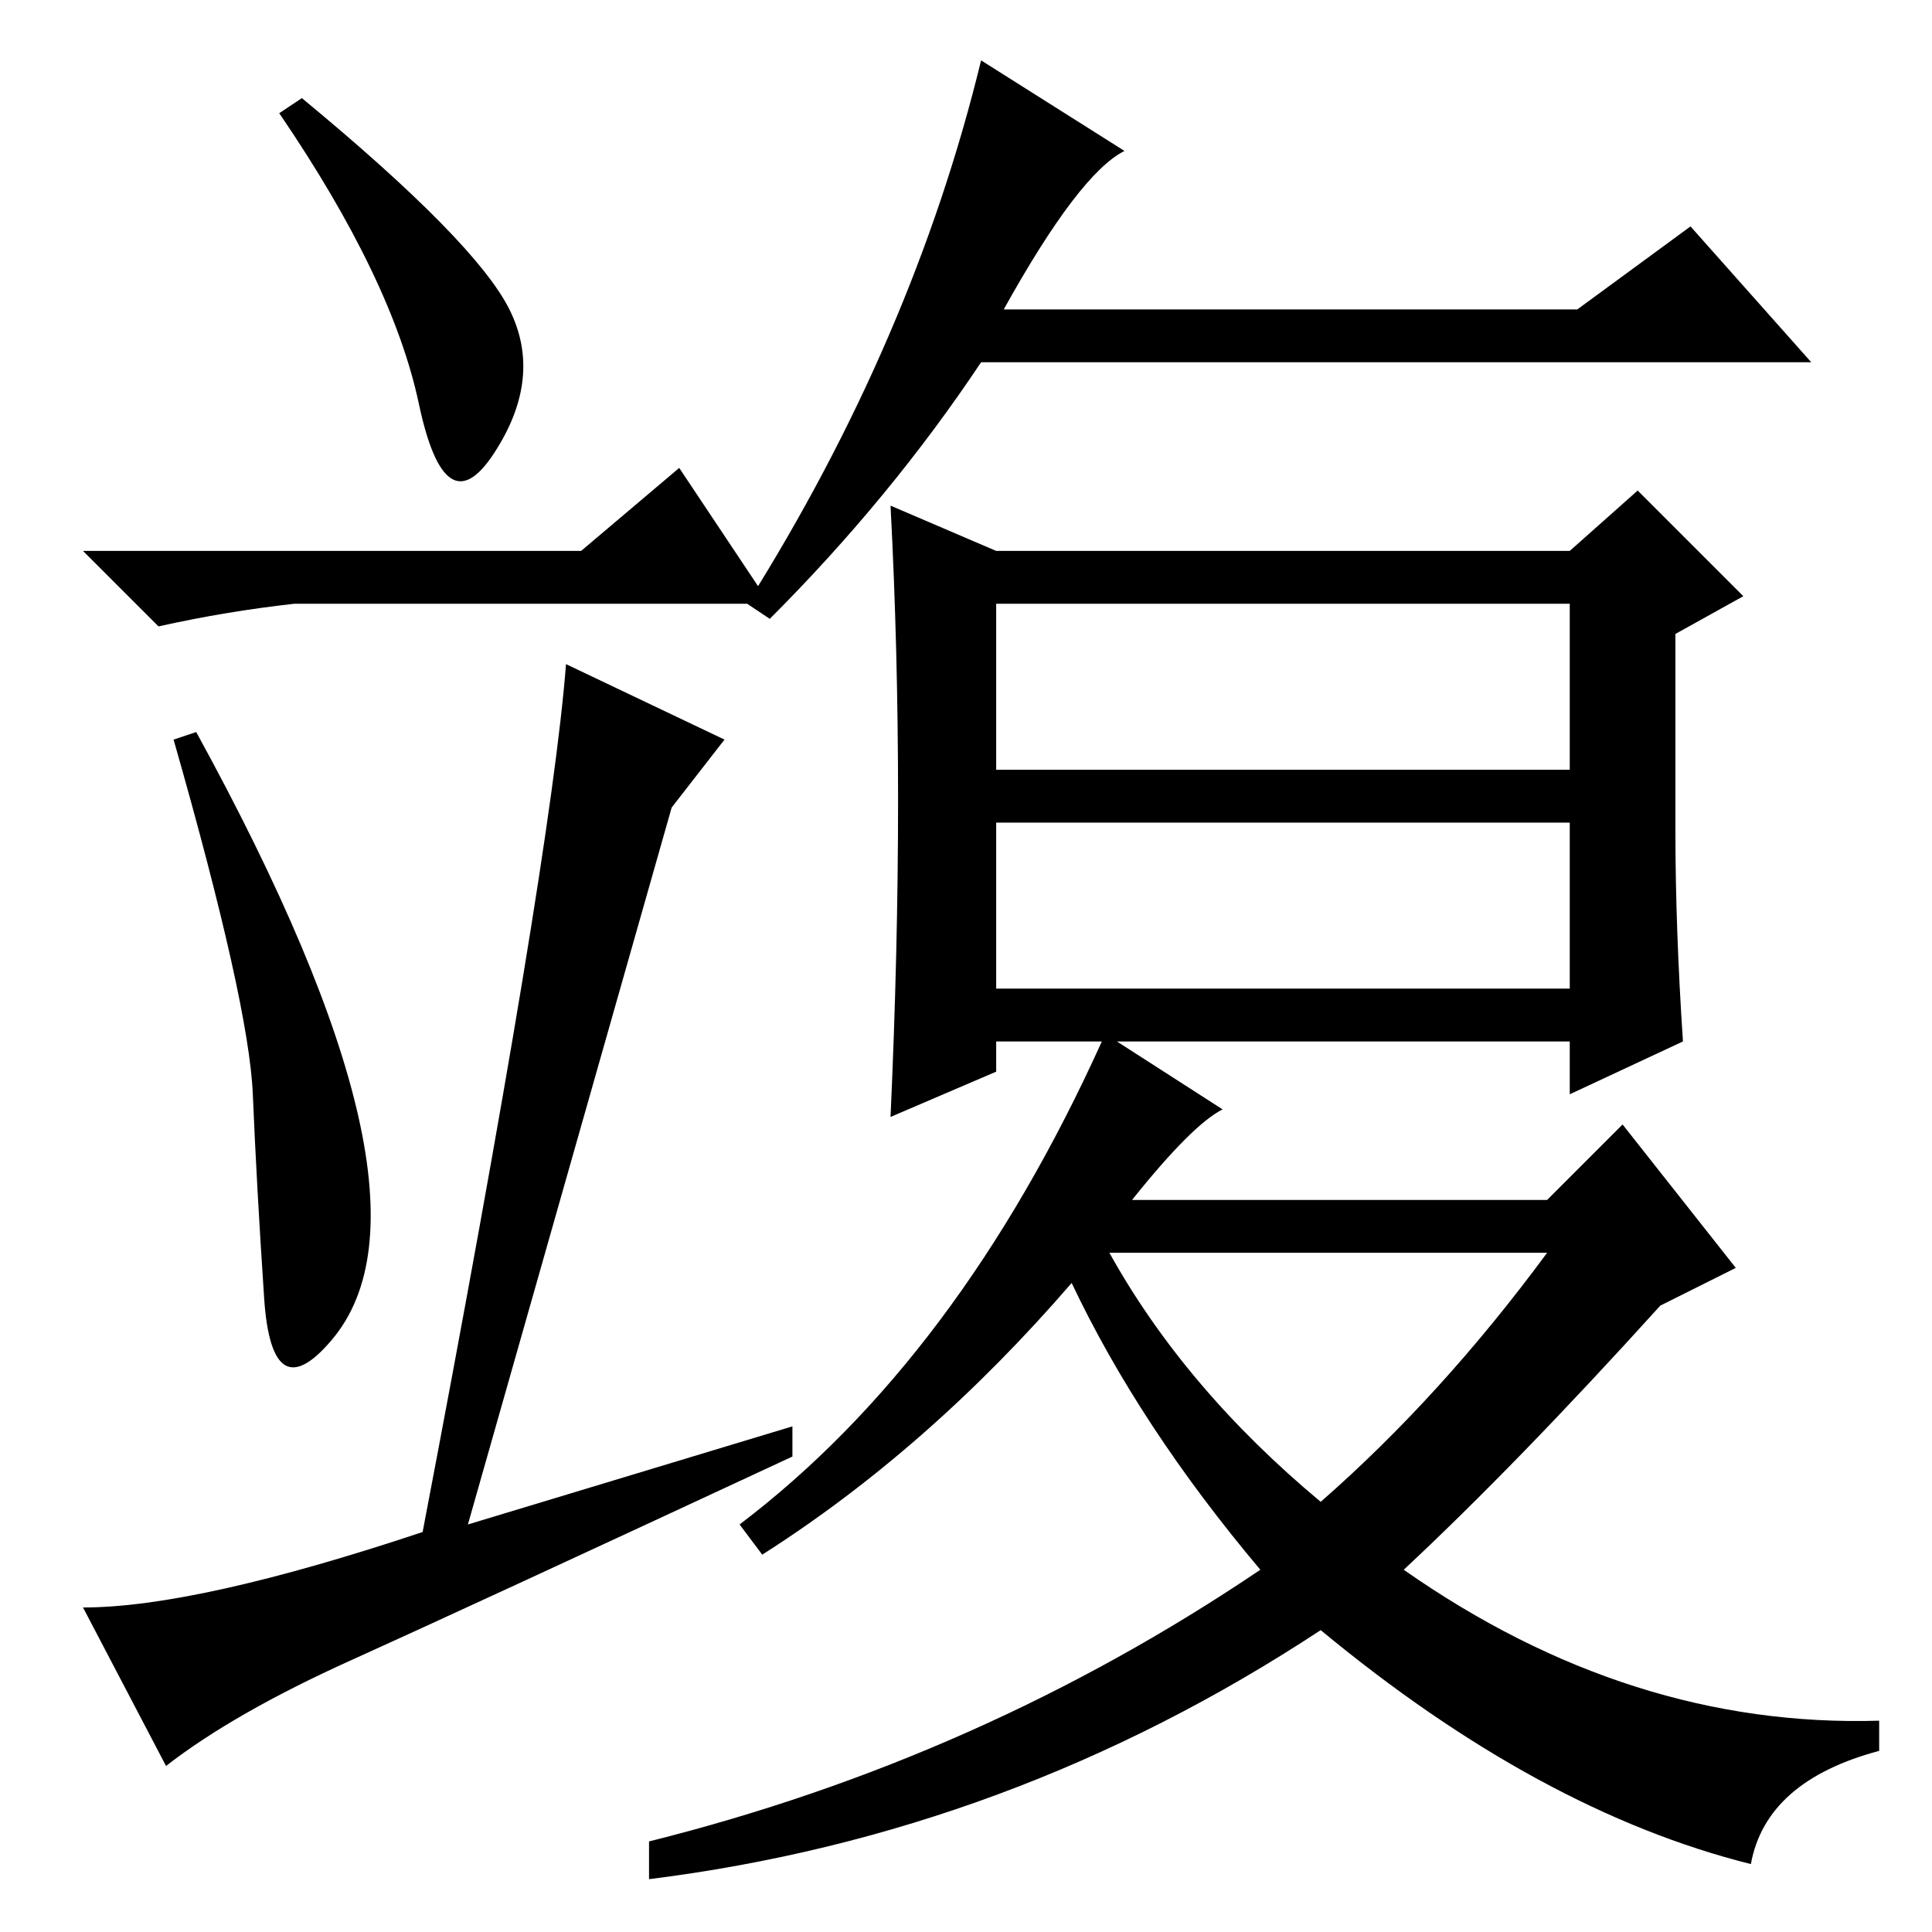 <?xml version="1.0" standalone="no"?>
<!DOCTYPE svg PUBLIC "-//W3C//DTD SVG 1.1//EN" "http://www.w3.org/Graphics/SVG/1.1/DTD/svg11.dtd" >
<svg xmlns="http://www.w3.org/2000/svg" xmlns:xlink="http://www.w3.org/1999/xlink" version="1.1" viewBox="0 -36 256 256">
  <g transform="matrix(1 0 0 -1 0 220)">
   <path fill="currentColor"
d="M67.5 215q4.5 -9 -2 -19t-10 6.5t-18.5 38.5l3 2q23 -19 27.5 -28zM77 183l13 11l12 -18h-55h-8q-9 -1 -18 -3l-10 10h66zM47.5 108q4.5 -20 -3.5 -29.5t-9 5.5t-1.5 27t-10.5 47l3 1q17 -31 21.5 -51zM46.5 36q-15.5 -7 -24.5 -14l-11 21q15 0 45 10q17 89 19 115
l21 -10l-7 -9l-27 -95l43 13v-4q-43 -20 -58.5 -27zM133 215h76l15 11l16 -18h-110q-12 -18 -28 -34l-3 2q22 35 31 72l19 -12q-6 -3 -16 -21zM222 146q0 -13 1 -28l-15 -7v7h-60l14 -9q-4 -2 -12 -12h55l10 10l15 -19l-10 -5q-19 -21 -34 -35q30 -21 63 -20v-4
q-15 -4 -17 -15q-28 7 -57 31q-41 -27 -89 -33v5q44 11 81 36q-16 19 -25 38q-19 -22 -41 -36l-3 4q29 22 48 64h-14v-4l-14 -6q1 22 1 42t-1 39l14 -6h76l9 8l14 -14l-9 -5v-26zM132 154h76v22h-76v-22zM132 125h76v22h-76v-22zM175 57q16 14 30 33h-58q10 -18 28 -33z" />
  </g>

</svg>
